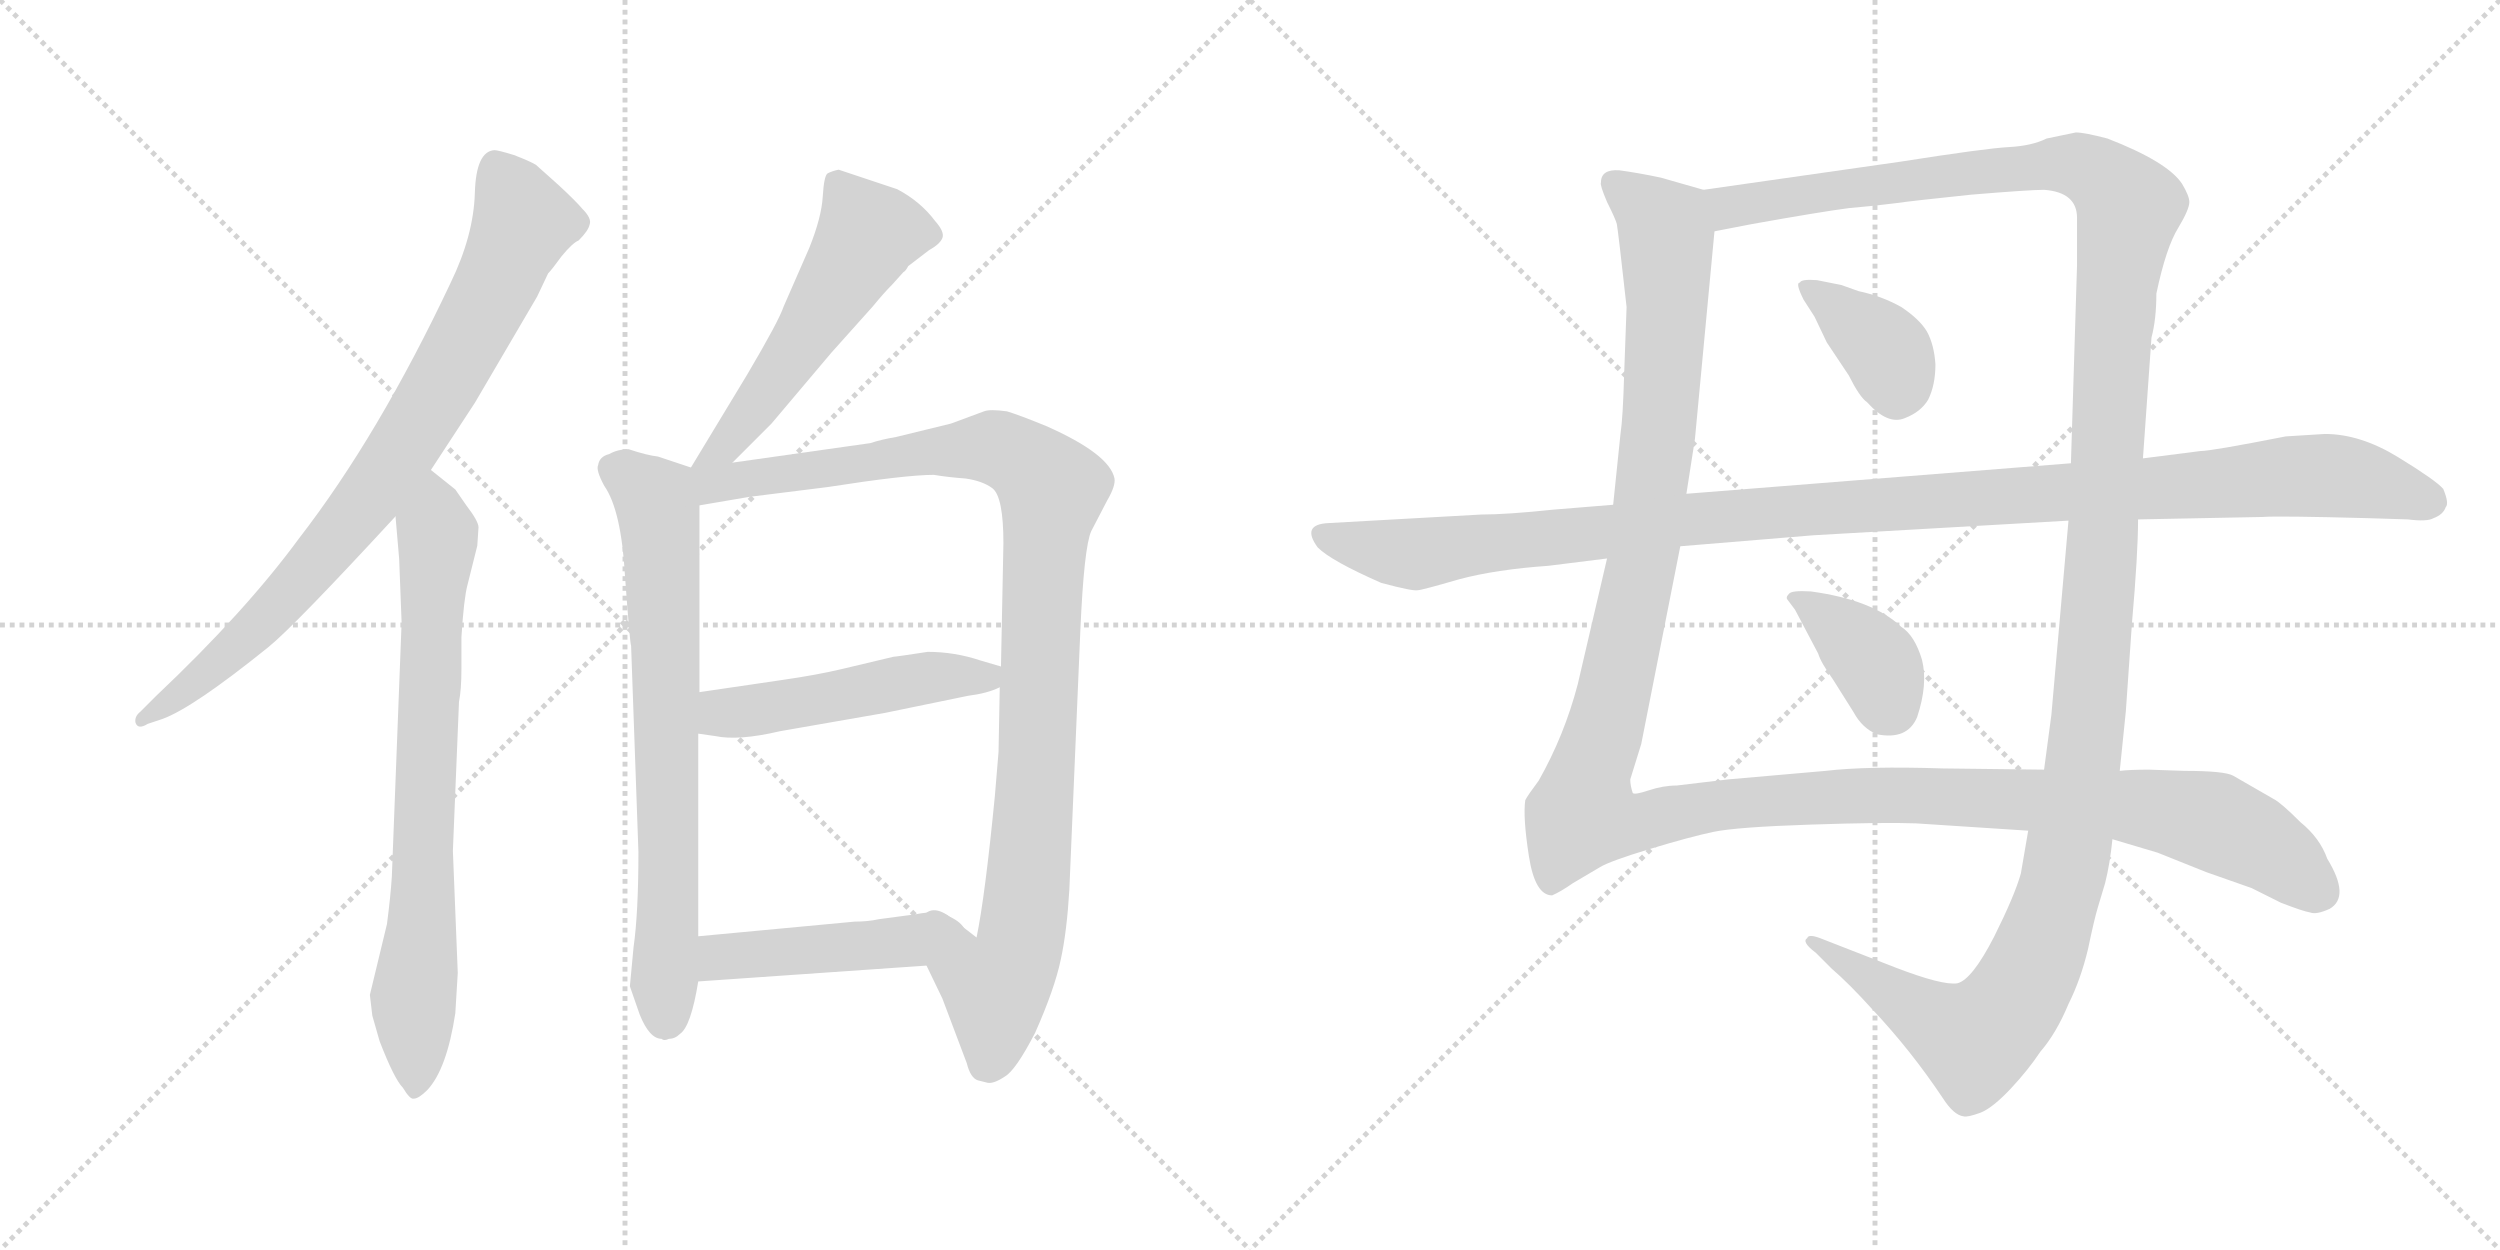 <svg version="1.1" viewBox="0 0 2048 1024" xmlns="http://www.w3.org/2000/svg">
  <g stroke="lightgray" stroke-dasharray="1,1" stroke-width="1" transform="scale(4, 4)">
    <line x1="0" y1="0" x2="256" y2="256"></line>
    <line x1="256" y1="0" x2="0" y2="256"></line>
    <line x1="128" y1="0" x2="128" y2="256"></line>
    <line x1="0" y1="128" x2="256" y2="128"></line>
    <line x1="256" y1="0" x2="512" y2="256"></line>
    <line x1="512" y1="0" x2="256" y2="256"></line>
    <line x1="384" y1="0" x2="384" y2="256"></line>
    <line x1="256" y1="128" x2="512" y2="128"></line>
  </g>
<g transform="scale(1, -1) translate(0, -850)">
   <style type="text/css">
    @keyframes keyframes0 {
      from {
       stroke: black;
       stroke-dashoffset: 829;
       stroke-width: 128;
       }
       73% {
       animation-timing-function: step-end;
       stroke: black;
       stroke-dashoffset: 0;
       stroke-width: 128;
       }
       to {
       stroke: black;
       stroke-width: 1024;
       }
       }
       #make-me-a-hanzi-animation-0 {
         animation: keyframes0 0.925s both;
         animation-delay: 0s;
         animation-timing-function: linear;
       }
    @keyframes keyframes1 {
      from {
       stroke: black;
       stroke-dashoffset: 752;
       stroke-width: 128;
       }
       71% {
       animation-timing-function: step-end;
       stroke: black;
       stroke-dashoffset: 0;
       stroke-width: 128;
       }
       to {
       stroke: black;
       stroke-width: 1024;
       }
       }
       #make-me-a-hanzi-animation-1 {
         animation: keyframes1 0.862s both;
         animation-delay: 0.925s;
         animation-timing-function: linear;
       }
    @keyframes keyframes2 {
      from {
       stroke: black;
       stroke-dashoffset: 540;
       stroke-width: 128;
       }
       64% {
       animation-timing-function: step-end;
       stroke: black;
       stroke-dashoffset: 0;
       stroke-width: 128;
       }
       to {
       stroke: black;
       stroke-width: 1024;
       }
       }
       #make-me-a-hanzi-animation-2 {
         animation: keyframes2 0.689s both;
         animation-delay: 1.787s;
         animation-timing-function: linear;
       }
    @keyframes keyframes3 {
      from {
       stroke: black;
       stroke-dashoffset: 725;
       stroke-width: 128;
       }
       70% {
       animation-timing-function: step-end;
       stroke: black;
       stroke-dashoffset: 0;
       stroke-width: 128;
       }
       to {
       stroke: black;
       stroke-width: 1024;
       }
       }
       #make-me-a-hanzi-animation-3 {
         animation: keyframes3 0.84s both;
         animation-delay: 2.476s;
         animation-timing-function: linear;
       }
    @keyframes keyframes4 {
      from {
       stroke: black;
       stroke-dashoffset: 1040;
       stroke-width: 128;
       }
       77% {
       animation-timing-function: step-end;
       stroke: black;
       stroke-dashoffset: 0;
       stroke-width: 128;
       }
       to {
       stroke: black;
       stroke-width: 1024;
       }
       }
       #make-me-a-hanzi-animation-4 {
         animation: keyframes4 1.096s both;
         animation-delay: 3.316s;
         animation-timing-function: linear;
       }
    @keyframes keyframes5 {
      from {
       stroke: black;
       stroke-dashoffset: 497;
       stroke-width: 128;
       }
       62% {
       animation-timing-function: step-end;
       stroke: black;
       stroke-dashoffset: 0;
       stroke-width: 128;
       }
       to {
       stroke: black;
       stroke-width: 1024;
       }
       }
       #make-me-a-hanzi-animation-5 {
         animation: keyframes5 0.654s both;
         animation-delay: 4.412s;
         animation-timing-function: linear;
       }
    @keyframes keyframes6 {
      from {
       stroke: black;
       stroke-dashoffset: 457;
       stroke-width: 128;
       }
       60% {
       animation-timing-function: step-end;
       stroke: black;
       stroke-dashoffset: 0;
       stroke-width: 128;
       }
       to {
       stroke: black;
       stroke-width: 1024;
       }
       }
       #make-me-a-hanzi-animation-6 {
         animation: keyframes6 0.622s both;
         animation-delay: 5.067s;
         animation-timing-function: linear;
       }
    @keyframes keyframes7 {
      from {
       stroke: black;
       stroke-dashoffset: 1424;
       stroke-width: 128;
       }
       82% {
       animation-timing-function: step-end;
       stroke: black;
       stroke-dashoffset: 0;
       stroke-width: 128;
       }
       to {
       stroke: black;
       stroke-width: 1024;
       }
       }
       #make-me-a-hanzi-animation-7 {
         animation: keyframes7 1.409s both;
         animation-delay: 5.689s;
         animation-timing-function: linear;
       }
    @keyframes keyframes8 {
      from {
       stroke: black;
       stroke-dashoffset: 1476;
       stroke-width: 128;
       }
       83% {
       animation-timing-function: step-end;
       stroke: black;
       stroke-dashoffset: 0;
       stroke-width: 128;
       }
       to {
       stroke: black;
       stroke-width: 1024;
       }
       }
       #make-me-a-hanzi-animation-8 {
         animation: keyframes8 1.451s both;
         animation-delay: 7.098s;
         animation-timing-function: linear;
       }
    @keyframes keyframes9 {
      from {
       stroke: black;
       stroke-dashoffset: 373;
       stroke-width: 128;
       }
       55% {
       animation-timing-function: step-end;
       stroke: black;
       stroke-dashoffset: 0;
       stroke-width: 128;
       }
       to {
       stroke: black;
       stroke-width: 1024;
       }
       }
       #make-me-a-hanzi-animation-9 {
         animation: keyframes9 0.554s both;
         animation-delay: 8.549s;
         animation-timing-function: linear;
       }
    @keyframes keyframes10 {
      from {
       stroke: black;
       stroke-dashoffset: 381;
       stroke-width: 128;
       }
       55% {
       animation-timing-function: step-end;
       stroke: black;
       stroke-dashoffset: 0;
       stroke-width: 128;
       }
       to {
       stroke: black;
       stroke-width: 1024;
       }
       }
       #make-me-a-hanzi-animation-10 {
         animation: keyframes10 0.56s both;
         animation-delay: 9.102s;
         animation-timing-function: linear;
       }
    @keyframes keyframes11 {
      from {
       stroke: black;
       stroke-dashoffset: 1168;
       stroke-width: 128;
       }
       79% {
       animation-timing-function: step-end;
       stroke: black;
       stroke-dashoffset: 0;
       stroke-width: 128;
       }
       to {
       stroke: black;
       stroke-width: 1024;
       }
       }
       #make-me-a-hanzi-animation-11 {
         animation: keyframes11 1.201s both;
         animation-delay: 9.662s;
         animation-timing-function: linear;
       }
</style>
<path d="M 353.0 465.0 L 389.0 520.0 L 440.0 607.0 L 449.0 626.0 Q 452.0 629.0 460.0 640.0 Q 469.0 651.0 474.0 653.0 Q 482.0 661.0 483.0 666.0 Q 485.0 671.0 477.0 679.0 Q 472.0 685.0 458.0 698.0 L 439.0 715.0 Q 434.0 718.0 421.0 723.0 Q 408.0 727.0 405.0 727.0 Q 390.0 726.0 389.0 692.0 Q 388.0 657.0 369.0 618.0 Q 310.0 493.0 245.0 409.0 Q 201.0 349.0 128.0 280.0 L 115.0 267.0 Q 110.0 263.0 111.0 258.0 Q 113.0 252.0 121.0 257.0 L 133.0 261.0 Q 158.0 270.0 220.0 320.0 Q 241.0 337.0 324.0 427.0 L 353.0 465.0 Z" fill="lightgray"></path> 
<path d="M 329.0 340.0 L 321.0 132.0 Q 320.0 116.0 317.0 93.0 L 303.0 35.0 L 305.0 18.0 L 311.0 -3.0 Q 323.0 -34.0 330.0 -41.0 Q 336.0 -51.0 339.0 -50.0 Q 343.0 -50.0 350.0 -43.0 Q 366.0 -26.0 373.0 20.0 L 375.0 53.0 L 371.0 153.0 L 376.0 275.0 Q 378.0 285.0 378.0 302.0 L 378.0 328.0 Q 380.0 360.0 383.0 371.0 L 391.0 403.0 L 392.0 418.0 Q 392.0 423.0 382.0 436.0 L 373.0 449.0 L 353.0 465.0 C 330.0 484.0 321.0 457.0 324.0 427.0 L 327.0 392.0 L 329.0 340.0 Z" fill="lightgray"></path> 
<path d="M 600.0 471.0 L 632.0 503.0 L 681.0 561.0 L 715.0 599.0 Q 724.0 610.0 731.0 617.0 L 740.0 627.0 Q 742.0 628.0 744.0 632.0 L 761.0 645.0 Q 770.0 650.0 772.0 655.0 Q 774.0 660.0 766.0 669.0 Q 754.0 685.0 735.0 695.0 L 687.0 711.0 Q 682.0 710.0 678.0 708.0 Q 675.0 706.0 674.0 689.0 Q 673.0 672.0 663.0 647.0 L 642.0 599.0 Q 638.0 587.0 612.0 543.0 L 566.0 467.0 C 550.0 441.0 579.0 450.0 600.0 471.0 Z" fill="lightgray"></path> 
<path d="M 566.0 467.0 L 539.0 476.0 Q 530.0 477.0 515.0 482.0 Q 506.0 482.0 499.0 478.0 Q 491.0 476.0 490.0 469.0 Q 488.0 465.0 495.0 452.0 Q 509.0 432.0 512.0 378.0 Q 516.0 323.0 517.0 321.0 L 523.0 152.0 Q 523.0 102.0 519.0 74.0 L 516.0 42.0 L 524.0 19.0 Q 532.0 -1.0 542.0 -1.0 Q 544.0 -3.0 548.0 -1.0 Q 553.0 -1.0 557.0 3.0 Q 566.0 9.0 572.0 46.0 L 572.0 83.0 L 572.0 249.0 L 573.0 283.0 L 573.0 436.0 C 573.0 465.0 573.0 465.0 566.0 467.0 Z" fill="lightgray"></path> 
<path d="M 759.0 59.0 L 772.0 32.0 L 792.0 -21.0 Q 795.0 -33.0 801.0 -35.0 L 809.0 -37.0 Q 814.0 -38.0 823.0 -32.0 Q 832.0 -27.0 848.0 4.0 Q 864.0 40.0 869.0 64.0 Q 874.0 87.0 876.0 121.0 L 885.0 333.0 Q 888.0 402.0 894.0 415.0 L 907.0 440.0 Q 914.0 452.0 913.0 458.0 Q 909.0 478.0 857.0 501.0 Q 835.0 510.0 825.0 513.0 Q 811.0 515.0 806.0 513.0 L 779.0 503.0 L 734.0 492.0 Q 722.0 490.0 713.0 487.0 L 600.0 471.0 C 553.0 464.0 529.0 429.0 573.0 436.0 L 614.0 443.0 L 678.0 451.0 Q 742.0 461.0 765.0 461.0 Q 777.0 459.0 791.0 458.0 Q 805.0 456.0 813.0 450.0 Q 822.0 443.0 822.0 405.0 L 820.0 304.0 L 819.0 287.0 L 818.0 234.0 L 815.0 198.0 Q 807.0 116.0 800.0 82.0 L 778.0 99.0 C 754.0 117.0 746.0 86.0 759.0 59.0 Z" fill="lightgray"></path> 
<path d="M 572.0 249.0 L 586.0 247.0 Q 605.0 243.0 639.0 251.0 L 725.0 266.0 L 793.0 280.0 Q 809.0 282.0 819.0 287.0 C 844.0 297.0 844.0 297.0 820.0 304.0 L 803.0 309.0 Q 782.0 316.0 760.0 316.0 Q 734.0 312.0 732.0 312.0 L 690.0 302.0 Q 669.0 297.0 641.0 293.0 L 573.0 283.0 C 543.0 279.0 542.0 253.0 572.0 249.0 Z" fill="lightgray"></path> 
<path d="M 572.0 46.0 L 759.0 59.0 C 789.0 61.0 805.0 87.0 778.0 99.0 Q 770.0 105.0 750.0 101.0 L 720.0 97.0 Q 711.0 95.0 700.0 95.0 L 572.0 83.0 C 542.0 80.0 542.0 44.0 572.0 46.0 Z" fill="lightgray"></path> 
<path d="M 1395.5 694.5 L 1360.5 704.5 Q 1341.5 708.5 1326.5 710.5 Q 1311.5 711.5 1311.5 700.5 Q 1310.5 698.5 1316.5 684.5 Q 1323.5 670.5 1324.5 666.5 Q 1325.5 661.5 1332.5 598.5 L 1330.5 543.5 Q 1329.5 507.5 1327.5 494.5 L 1321.5 436.5 L 1316.5 392.5 L 1292.5 289.5 Q 1281.5 247.5 1260.5 210.5 Q 1251.5 198.5 1249.5 194.5 Q 1247.5 180.5 1252.5 148.5 Q 1257.5 116.5 1271.5 116.5 Q 1278.5 119.5 1288.5 126.5 L 1310.5 139.5 Q 1318.5 144.5 1351.5 154.5 Q 1384.5 164.5 1403.5 168.5 Q 1422.5 172.5 1483.5 174.5 Q 1543.5 176.5 1569.5 175.5 L 1661.5 169.5 L 1730.5 162.5 L 1767.5 151.5 L 1807.5 135.5 L 1844.5 122.5 L 1868.5 110.5 Q 1886.5 103.5 1892.5 102.5 Q 1897.5 100.5 1908.5 105.5 Q 1925.5 115.5 1906.5 146.5 Q 1900.5 163.5 1884.5 176.5 Q 1868.5 192.5 1862.5 195.5 L 1829.5 214.5 Q 1822.5 218.5 1789.5 218.5 L 1760.5 219.5 Q 1744.5 219.5 1736.5 218.5 L 1674.5 219.5 L 1591.5 220.5 Q 1529.5 222.5 1495.5 218.5 L 1415.5 211.5 L 1373.5 206.5 Q 1362.5 206.5 1350.5 202.5 Q 1338.5 198.5 1337.5 200.5 Q 1335.5 206.5 1335.5 211.5 L 1344.5 240.5 L 1376.5 402.5 L 1381.5 445.5 L 1388.5 490.5 L 1404.5 660.5 C 1407.5 690.5 1407.5 691.5 1395.5 694.5 Z" fill="lightgray"></path> 
<path d="M 1700.5 741.5 L 1676.5 736.5 Q 1664.5 730.5 1645.5 729.5 Q 1626.5 728.5 1556.5 717.5 L 1395.5 694.5 C 1365.5 690.5 1375.5 654.5 1404.5 660.5 L 1435.5 666.5 Q 1491.5 676.5 1514.5 679.5 Q 1537.5 681.5 1552.5 683.5 Q 1566.5 685.5 1614.5 690.5 Q 1662.5 694.5 1674.5 694.5 Q 1701.5 692.5 1701.5 671.5 L 1701.5 632.5 L 1696.5 470.5 L 1694.5 423.5 L 1680.5 264.5 L 1674.5 219.5 L 1661.5 169.5 L 1655.5 134.5 Q 1650.5 116.5 1633.5 82.5 Q 1615.5 47.5 1603.5 44.5 Q 1591.5 42.5 1552.5 57.5 L 1493.5 80.5 Q 1481.5 85.5 1480.5 81.5 Q 1475.5 78.5 1487.5 69.5 L 1500.5 56.5 Q 1514.5 44.5 1533.5 23.5 Q 1565.5 -10.5 1591.5 -49.5 Q 1600.5 -63.5 1608.5 -64.5 Q 1611.5 -65.5 1622.5 -61.5 Q 1632.5 -57.5 1647.5 -41.5 Q 1661.5 -26.5 1671.5 -11.5 Q 1684.5 3.5 1694.5 27.5 Q 1704.5 47.5 1710.5 72.5 Q 1715.5 96.5 1718.5 106.5 L 1724.5 126.5 Q 1728.5 142.5 1730.5 162.5 L 1736.5 218.5 L 1741.5 267.5 L 1746.5 339.5 Q 1751.5 396.5 1751.5 424.5 L 1755.5 474.5 L 1762.5 573.5 Q 1766.5 588.5 1766.5 609.5 Q 1774.5 647.5 1784.5 663.5 Q 1793.5 678.5 1793.5 684.5 Q 1793.5 689.5 1787.5 699.5 Q 1775.5 717.5 1726.5 736.5 Q 1707.5 741.5 1700.5 741.5 Z" fill="lightgray"></path> 
<path d="M 1522.5 611.5 L 1508.5 616.5 L 1488.5 620.5 Q 1475.5 621.5 1474.5 618.5 Q 1470.5 618.5 1477.5 604.5 L 1486.5 590.5 L 1496.5 569.5 L 1514.5 542.5 Q 1523.5 524.5 1529.5 520.5 Q 1546.5 501.5 1560.5 507.5 Q 1573.5 512.5 1579.5 522.5 Q 1585.5 534.5 1585.5 551.5 Q 1584.5 567.5 1578.5 578.5 Q 1572.5 588.5 1557.5 598.5 Q 1541.5 607.5 1522.5 611.5 Z" fill="lightgray"></path> 
<path d="M 1470.5 350.5 L 1489.5 314.5 Q 1491.5 307.5 1501.5 293.5 L 1518.5 266.5 Q 1525.5 253.5 1537.5 248.5 Q 1562.5 243.5 1570.5 262.5 Q 1579.5 289.5 1574.5 309.5 Q 1568.5 329.5 1557.5 336.5 Q 1534.5 358.5 1483.5 365.5 Q 1467.5 366.5 1465.5 363.5 Q 1462.5 360.5 1464.5 358.5 L 1470.5 350.5 Z" fill="lightgray"></path> 
<path d="M 1321.5 436.5 L 1272.5 432.5 Q 1234.5 428.5 1213.5 428.5 L 1088.5 421.5 Q 1065.5 420.5 1079.5 401.5 Q 1090.5 390.5 1131.5 372.5 Q 1157.5 365.5 1161.5 366.5 Q 1164.5 366.5 1195.5 375.5 Q 1225.5 383.5 1268.5 386.5 L 1316.5 392.5 L 1376.5 402.5 L 1485.5 411.5 L 1694.5 423.5 L 1751.5 424.5 L 1853.5 426.5 Q 1866.5 427.5 1940.5 425.5 L 1972.5 424.5 Q 1988.5 422.5 1993.5 425.5 Q 2001.5 428.5 2003.5 434.5 Q 2006.5 437.5 2001.5 449.5 Q 1995.5 456.5 1964.5 475.5 Q 1933.5 494.5 1904.5 494.5 L 1872.5 492.5 Q 1811.5 480.5 1802.5 480.5 L 1755.5 474.5 L 1696.5 470.5 L 1381.5 445.5 L 1321.5 436.5 Z" fill="lightgray"></path> 
      <clipPath id="make-me-a-hanzi-clip-0">
      <path d="M 353.0 465.0 L 389.0 520.0 L 440.0 607.0 L 449.0 626.0 Q 452.0 629.0 460.0 640.0 Q 469.0 651.0 474.0 653.0 Q 482.0 661.0 483.0 666.0 Q 485.0 671.0 477.0 679.0 Q 472.0 685.0 458.0 698.0 L 439.0 715.0 Q 434.0 718.0 421.0 723.0 Q 408.0 727.0 405.0 727.0 Q 390.0 726.0 389.0 692.0 Q 388.0 657.0 369.0 618.0 Q 310.0 493.0 245.0 409.0 Q 201.0 349.0 128.0 280.0 L 115.0 267.0 Q 110.0 263.0 111.0 258.0 Q 113.0 252.0 121.0 257.0 L 133.0 261.0 Q 158.0 270.0 220.0 320.0 Q 241.0 337.0 324.0 427.0 L 353.0 465.0 Z" fill="lightgray"></path>
      </clipPath>
      <path clip-path="url(#make-me-a-hanzi-clip-0)" d="M 406.0 715.0 L 429.0 668.0 L 394.0 592.0 L 333.0 486.0 L 284.0 418.0 L 201.0 326.0 L 116.0 261.0 " fill="none" id="make-me-a-hanzi-animation-0" stroke-dasharray="701 1402" stroke-linecap="round"></path>

      <clipPath id="make-me-a-hanzi-clip-1">
      <path d="M 329.0 340.0 L 321.0 132.0 Q 320.0 116.0 317.0 93.0 L 303.0 35.0 L 305.0 18.0 L 311.0 -3.0 Q 323.0 -34.0 330.0 -41.0 Q 336.0 -51.0 339.0 -50.0 Q 343.0 -50.0 350.0 -43.0 Q 366.0 -26.0 373.0 20.0 L 375.0 53.0 L 371.0 153.0 L 376.0 275.0 Q 378.0 285.0 378.0 302.0 L 378.0 328.0 Q 380.0 360.0 383.0 371.0 L 391.0 403.0 L 392.0 418.0 Q 392.0 423.0 382.0 436.0 L 373.0 449.0 L 353.0 465.0 C 330.0 484.0 321.0 457.0 324.0 427.0 L 327.0 392.0 L 329.0 340.0 Z" fill="lightgray"></path>
      </clipPath>
      <path clip-path="url(#make-me-a-hanzi-clip-1)" d="M 353.0 455.0 L 359.0 405.0 L 347.0 116.0 L 338.0 34.0 L 340.0 -40.0 " fill="none" id="make-me-a-hanzi-animation-1" stroke-dasharray="624 1248" stroke-linecap="round"></path>

      <clipPath id="make-me-a-hanzi-clip-2">
      <path d="M 600.0 471.0 L 632.0 503.0 L 681.0 561.0 L 715.0 599.0 Q 724.0 610.0 731.0 617.0 L 740.0 627.0 Q 742.0 628.0 744.0 632.0 L 761.0 645.0 Q 770.0 650.0 772.0 655.0 Q 774.0 660.0 766.0 669.0 Q 754.0 685.0 735.0 695.0 L 687.0 711.0 Q 682.0 710.0 678.0 708.0 Q 675.0 706.0 674.0 689.0 Q 673.0 672.0 663.0 647.0 L 642.0 599.0 Q 638.0 587.0 612.0 543.0 L 566.0 467.0 C 550.0 441.0 579.0 450.0 600.0 471.0 Z" fill="lightgray"></path>
      </clipPath>
      <path clip-path="url(#make-me-a-hanzi-clip-2)" d="M 685.0 701.0 L 710.0 655.0 L 605.0 498.0 L 593.0 484.0 L 571.0 473.0 " fill="none" id="make-me-a-hanzi-animation-2" stroke-dasharray="412 824" stroke-linecap="round"></path>

      <clipPath id="make-me-a-hanzi-clip-3">
      <path d="M 566.0 467.0 L 539.0 476.0 Q 530.0 477.0 515.0 482.0 Q 506.0 482.0 499.0 478.0 Q 491.0 476.0 490.0 469.0 Q 488.0 465.0 495.0 452.0 Q 509.0 432.0 512.0 378.0 Q 516.0 323.0 517.0 321.0 L 523.0 152.0 Q 523.0 102.0 519.0 74.0 L 516.0 42.0 L 524.0 19.0 Q 532.0 -1.0 542.0 -1.0 Q 544.0 -3.0 548.0 -1.0 Q 553.0 -1.0 557.0 3.0 Q 566.0 9.0 572.0 46.0 L 572.0 83.0 L 572.0 249.0 L 573.0 283.0 L 573.0 436.0 C 573.0 465.0 573.0 465.0 566.0 467.0 Z" fill="lightgray"></path>
      </clipPath>
      <path clip-path="url(#make-me-a-hanzi-clip-3)" d="M 502.0 466.0 L 537.0 441.0 L 540.0 428.0 L 548.0 166.0 L 545.0 16.0 " fill="none" id="make-me-a-hanzi-animation-3" stroke-dasharray="597 1194" stroke-linecap="round"></path>

      <clipPath id="make-me-a-hanzi-clip-4">
      <path d="M 759.0 59.0 L 772.0 32.0 L 792.0 -21.0 Q 795.0 -33.0 801.0 -35.0 L 809.0 -37.0 Q 814.0 -38.0 823.0 -32.0 Q 832.0 -27.0 848.0 4.0 Q 864.0 40.0 869.0 64.0 Q 874.0 87.0 876.0 121.0 L 885.0 333.0 Q 888.0 402.0 894.0 415.0 L 907.0 440.0 Q 914.0 452.0 913.0 458.0 Q 909.0 478.0 857.0 501.0 Q 835.0 510.0 825.0 513.0 Q 811.0 515.0 806.0 513.0 L 779.0 503.0 L 734.0 492.0 Q 722.0 490.0 713.0 487.0 L 600.0 471.0 C 553.0 464.0 529.0 429.0 573.0 436.0 L 614.0 443.0 L 678.0 451.0 Q 742.0 461.0 765.0 461.0 Q 777.0 459.0 791.0 458.0 Q 805.0 456.0 813.0 450.0 Q 822.0 443.0 822.0 405.0 L 820.0 304.0 L 819.0 287.0 L 818.0 234.0 L 815.0 198.0 Q 807.0 116.0 800.0 82.0 L 778.0 99.0 C 754.0 117.0 746.0 86.0 759.0 59.0 Z" fill="lightgray"></path>
      </clipPath>
      <path clip-path="url(#make-me-a-hanzi-clip-4)" d="M 573.0 460.0 L 591.0 454.0 L 814.0 484.0 L 838.0 473.0 L 862.0 449.0 L 856.0 418.0 L 841.0 115.0 L 833.0 66.0 L 819.0 44.0 L 815.0 41.0 L 788.0 59.0 L 780.0 90.0 " fill="none" id="make-me-a-hanzi-animation-4" stroke-dasharray="912 1824" stroke-linecap="round"></path>

      <clipPath id="make-me-a-hanzi-clip-5">
      <path d="M 572.0 249.0 L 586.0 247.0 Q 605.0 243.0 639.0 251.0 L 725.0 266.0 L 793.0 280.0 Q 809.0 282.0 819.0 287.0 C 844.0 297.0 844.0 297.0 820.0 304.0 L 803.0 309.0 Q 782.0 316.0 760.0 316.0 Q 734.0 312.0 732.0 312.0 L 690.0 302.0 Q 669.0 297.0 641.0 293.0 L 573.0 283.0 C 543.0 279.0 542.0 253.0 572.0 249.0 Z" fill="lightgray"></path>
      </clipPath>
      <path clip-path="url(#make-me-a-hanzi-clip-5)" d="M 580.0 254.0 L 596.0 267.0 L 814.0 300.0 " fill="none" id="make-me-a-hanzi-animation-5" stroke-dasharray="369 738" stroke-linecap="round"></path>

      <clipPath id="make-me-a-hanzi-clip-6">
      <path d="M 572.0 46.0 L 759.0 59.0 C 789.0 61.0 805.0 87.0 778.0 99.0 Q 770.0 105.0 750.0 101.0 L 720.0 97.0 Q 711.0 95.0 700.0 95.0 L 572.0 83.0 C 542.0 80.0 542.0 44.0 572.0 46.0 Z" fill="lightgray"></path>
      </clipPath>
      <path clip-path="url(#make-me-a-hanzi-clip-6)" d="M 579.0 52.0 L 594.0 66.0 L 734.0 77.0 L 770.0 94.0 " fill="none" id="make-me-a-hanzi-animation-6" stroke-dasharray="329 658" stroke-linecap="round"></path>

      <clipPath id="make-me-a-hanzi-clip-7">
      <path d="M 1395.5 694.5 L 1360.5 704.5 Q 1341.5 708.5 1326.5 710.5 Q 1311.5 711.5 1311.5 700.5 Q 1310.5 698.5 1316.5 684.5 Q 1323.5 670.5 1324.5 666.5 Q 1325.5 661.5 1332.5 598.5 L 1330.5 543.5 Q 1329.5 507.5 1327.5 494.5 L 1321.5 436.5 L 1316.5 392.5 L 1292.5 289.5 Q 1281.5 247.5 1260.5 210.5 Q 1251.5 198.5 1249.5 194.5 Q 1247.5 180.5 1252.5 148.5 Q 1257.5 116.5 1271.5 116.5 Q 1278.5 119.5 1288.5 126.5 L 1310.5 139.5 Q 1318.5 144.5 1351.5 154.5 Q 1384.5 164.5 1403.5 168.5 Q 1422.5 172.5 1483.5 174.5 Q 1543.5 176.5 1569.5 175.5 L 1661.5 169.5 L 1730.5 162.5 L 1767.5 151.5 L 1807.5 135.5 L 1844.5 122.5 L 1868.5 110.5 Q 1886.5 103.5 1892.5 102.5 Q 1897.5 100.5 1908.5 105.5 Q 1925.5 115.5 1906.5 146.5 Q 1900.5 163.5 1884.5 176.5 Q 1868.5 192.5 1862.5 195.5 L 1829.5 214.5 Q 1822.5 218.5 1789.5 218.5 L 1760.5 219.5 Q 1744.5 219.5 1736.5 218.5 L 1674.5 219.5 L 1591.5 220.5 Q 1529.5 222.5 1495.5 218.5 L 1415.5 211.5 L 1373.5 206.5 Q 1362.5 206.5 1350.5 202.5 Q 1338.5 198.5 1337.5 200.5 Q 1335.5 206.5 1335.5 211.5 L 1344.5 240.5 L 1376.5 402.5 L 1381.5 445.5 L 1388.5 490.5 L 1404.5 660.5 C 1407.5 690.5 1407.5 691.5 1395.5 694.5 Z" fill="lightgray"></path>
      </clipPath>
      <path clip-path="url(#make-me-a-hanzi-clip-7)" d="M 1322.5 700.5 L 1363.5 663.5 L 1365.5 593.5 L 1347.5 400.5 L 1296.5 182.5 L 1334.5 174.5 L 1410.5 190.5 L 1550.5 199.5 L 1754.5 188.5 L 1811.5 177.5 L 1844.5 162.5 L 1899.5 120.5 " fill="none" id="make-me-a-hanzi-animation-7" stroke-dasharray="1296 2592" stroke-linecap="round"></path>

      <clipPath id="make-me-a-hanzi-clip-8">
      <path d="M 1700.5 741.5 L 1676.5 736.5 Q 1664.5 730.5 1645.5 729.5 Q 1626.5 728.5 1556.5 717.5 L 1395.5 694.5 C 1365.5 690.5 1375.5 654.5 1404.5 660.5 L 1435.5 666.5 Q 1491.5 676.5 1514.5 679.5 Q 1537.5 681.5 1552.5 683.5 Q 1566.5 685.5 1614.5 690.5 Q 1662.5 694.5 1674.5 694.5 Q 1701.5 692.5 1701.5 671.5 L 1701.5 632.5 L 1696.5 470.5 L 1694.5 423.5 L 1680.5 264.5 L 1674.5 219.5 L 1661.5 169.5 L 1655.5 134.5 Q 1650.5 116.5 1633.5 82.5 Q 1615.5 47.5 1603.5 44.5 Q 1591.5 42.5 1552.5 57.5 L 1493.5 80.5 Q 1481.5 85.5 1480.5 81.5 Q 1475.5 78.5 1487.5 69.5 L 1500.5 56.5 Q 1514.5 44.5 1533.5 23.5 Q 1565.5 -10.5 1591.5 -49.5 Q 1600.5 -63.5 1608.5 -64.5 Q 1611.5 -65.5 1622.5 -61.5 Q 1632.5 -57.5 1647.5 -41.5 Q 1661.5 -26.5 1671.5 -11.5 Q 1684.5 3.5 1694.5 27.5 Q 1704.5 47.5 1710.5 72.5 Q 1715.5 96.5 1718.5 106.5 L 1724.5 126.5 Q 1728.5 142.5 1730.5 162.5 L 1736.5 218.5 L 1741.5 267.5 L 1746.5 339.5 Q 1751.5 396.5 1751.5 424.5 L 1755.5 474.5 L 1762.5 573.5 Q 1766.5 588.5 1766.5 609.5 Q 1774.5 647.5 1784.5 663.5 Q 1793.5 678.5 1793.5 684.5 Q 1793.5 689.5 1787.5 699.5 Q 1775.5 717.5 1726.5 736.5 Q 1707.5 741.5 1700.5 741.5 Z" fill="lightgray"></path>
      </clipPath>
      <path clip-path="url(#make-me-a-hanzi-clip-8)" d="M 1403.5 690.5 L 1424.5 680.5 L 1676.5 715.5 L 1702.5 714.5 L 1723.5 704.5 L 1744.5 678.5 L 1733.5 609.5 L 1705.5 214.5 L 1690.5 131.5 L 1667.5 61.5 L 1648.5 27.5 L 1616.5 -2.5 L 1486.5 77.5 " fill="none" id="make-me-a-hanzi-animation-8" stroke-dasharray="1348 2696" stroke-linecap="round"></path>

      <clipPath id="make-me-a-hanzi-clip-9">
      <path d="M 1522.5 611.5 L 1508.5 616.5 L 1488.5 620.5 Q 1475.5 621.5 1474.5 618.5 Q 1470.5 618.5 1477.5 604.5 L 1486.5 590.5 L 1496.5 569.5 L 1514.5 542.5 Q 1523.5 524.5 1529.5 520.5 Q 1546.5 501.5 1560.5 507.5 Q 1573.5 512.5 1579.5 522.5 Q 1585.5 534.5 1585.5 551.5 Q 1584.5 567.5 1578.5 578.5 Q 1572.5 588.5 1557.5 598.5 Q 1541.5 607.5 1522.5 611.5 Z" fill="lightgray"></path>
      </clipPath>
      <path clip-path="url(#make-me-a-hanzi-clip-9)" d="M 1482.5 612.5 L 1547.5 559.5 L 1553.5 526.5 " fill="none" id="make-me-a-hanzi-animation-9" stroke-dasharray="245 490" stroke-linecap="round"></path>

      <clipPath id="make-me-a-hanzi-clip-10">
      <path d="M 1470.5 350.5 L 1489.5 314.5 Q 1491.5 307.5 1501.5 293.5 L 1518.5 266.5 Q 1525.5 253.5 1537.5 248.5 Q 1562.5 243.5 1570.5 262.5 Q 1579.5 289.5 1574.5 309.5 Q 1568.5 329.5 1557.5 336.5 Q 1534.5 358.5 1483.5 365.5 Q 1467.5 366.5 1465.5 363.5 Q 1462.5 360.5 1464.5 358.5 L 1470.5 350.5 Z" fill="lightgray"></path>
      </clipPath>
      <path clip-path="url(#make-me-a-hanzi-clip-10)" d="M 1469.5 360.5 L 1490.5 349.5 L 1530.5 313.5 L 1549.5 270.5 " fill="none" id="make-me-a-hanzi-animation-10" stroke-dasharray="253 506" stroke-linecap="round"></path>

      <clipPath id="make-me-a-hanzi-clip-11">
      <path d="M 1321.5 436.5 L 1272.5 432.5 Q 1234.5 428.5 1213.5 428.5 L 1088.5 421.5 Q 1065.5 420.5 1079.5 401.5 Q 1090.5 390.5 1131.5 372.5 Q 1157.5 365.5 1161.5 366.5 Q 1164.5 366.5 1195.5 375.5 Q 1225.5 383.5 1268.5 386.5 L 1316.5 392.5 L 1376.5 402.5 L 1485.5 411.5 L 1694.5 423.5 L 1751.5 424.5 L 1853.5 426.5 Q 1866.5 427.5 1940.5 425.5 L 1972.5 424.5 Q 1988.5 422.5 1993.5 425.5 Q 2001.5 428.5 2003.5 434.5 Q 2006.5 437.5 2001.5 449.5 Q 1995.5 456.5 1964.5 475.5 Q 1933.5 494.5 1904.5 494.5 L 1872.5 492.5 Q 1811.5 480.5 1802.5 480.5 L 1755.5 474.5 L 1696.5 470.5 L 1381.5 445.5 L 1321.5 436.5 Z" fill="lightgray"></path>
      </clipPath>
      <path clip-path="url(#make-me-a-hanzi-clip-11)" d="M 1084.5 411.5 L 1164.5 396.5 L 1377.5 424.5 L 1879.5 460.5 L 1918.5 459.5 L 1989.5 440.5 " fill="none" id="make-me-a-hanzi-animation-11" stroke-dasharray="1040 2080" stroke-linecap="round"></path>

</g>
</svg>
